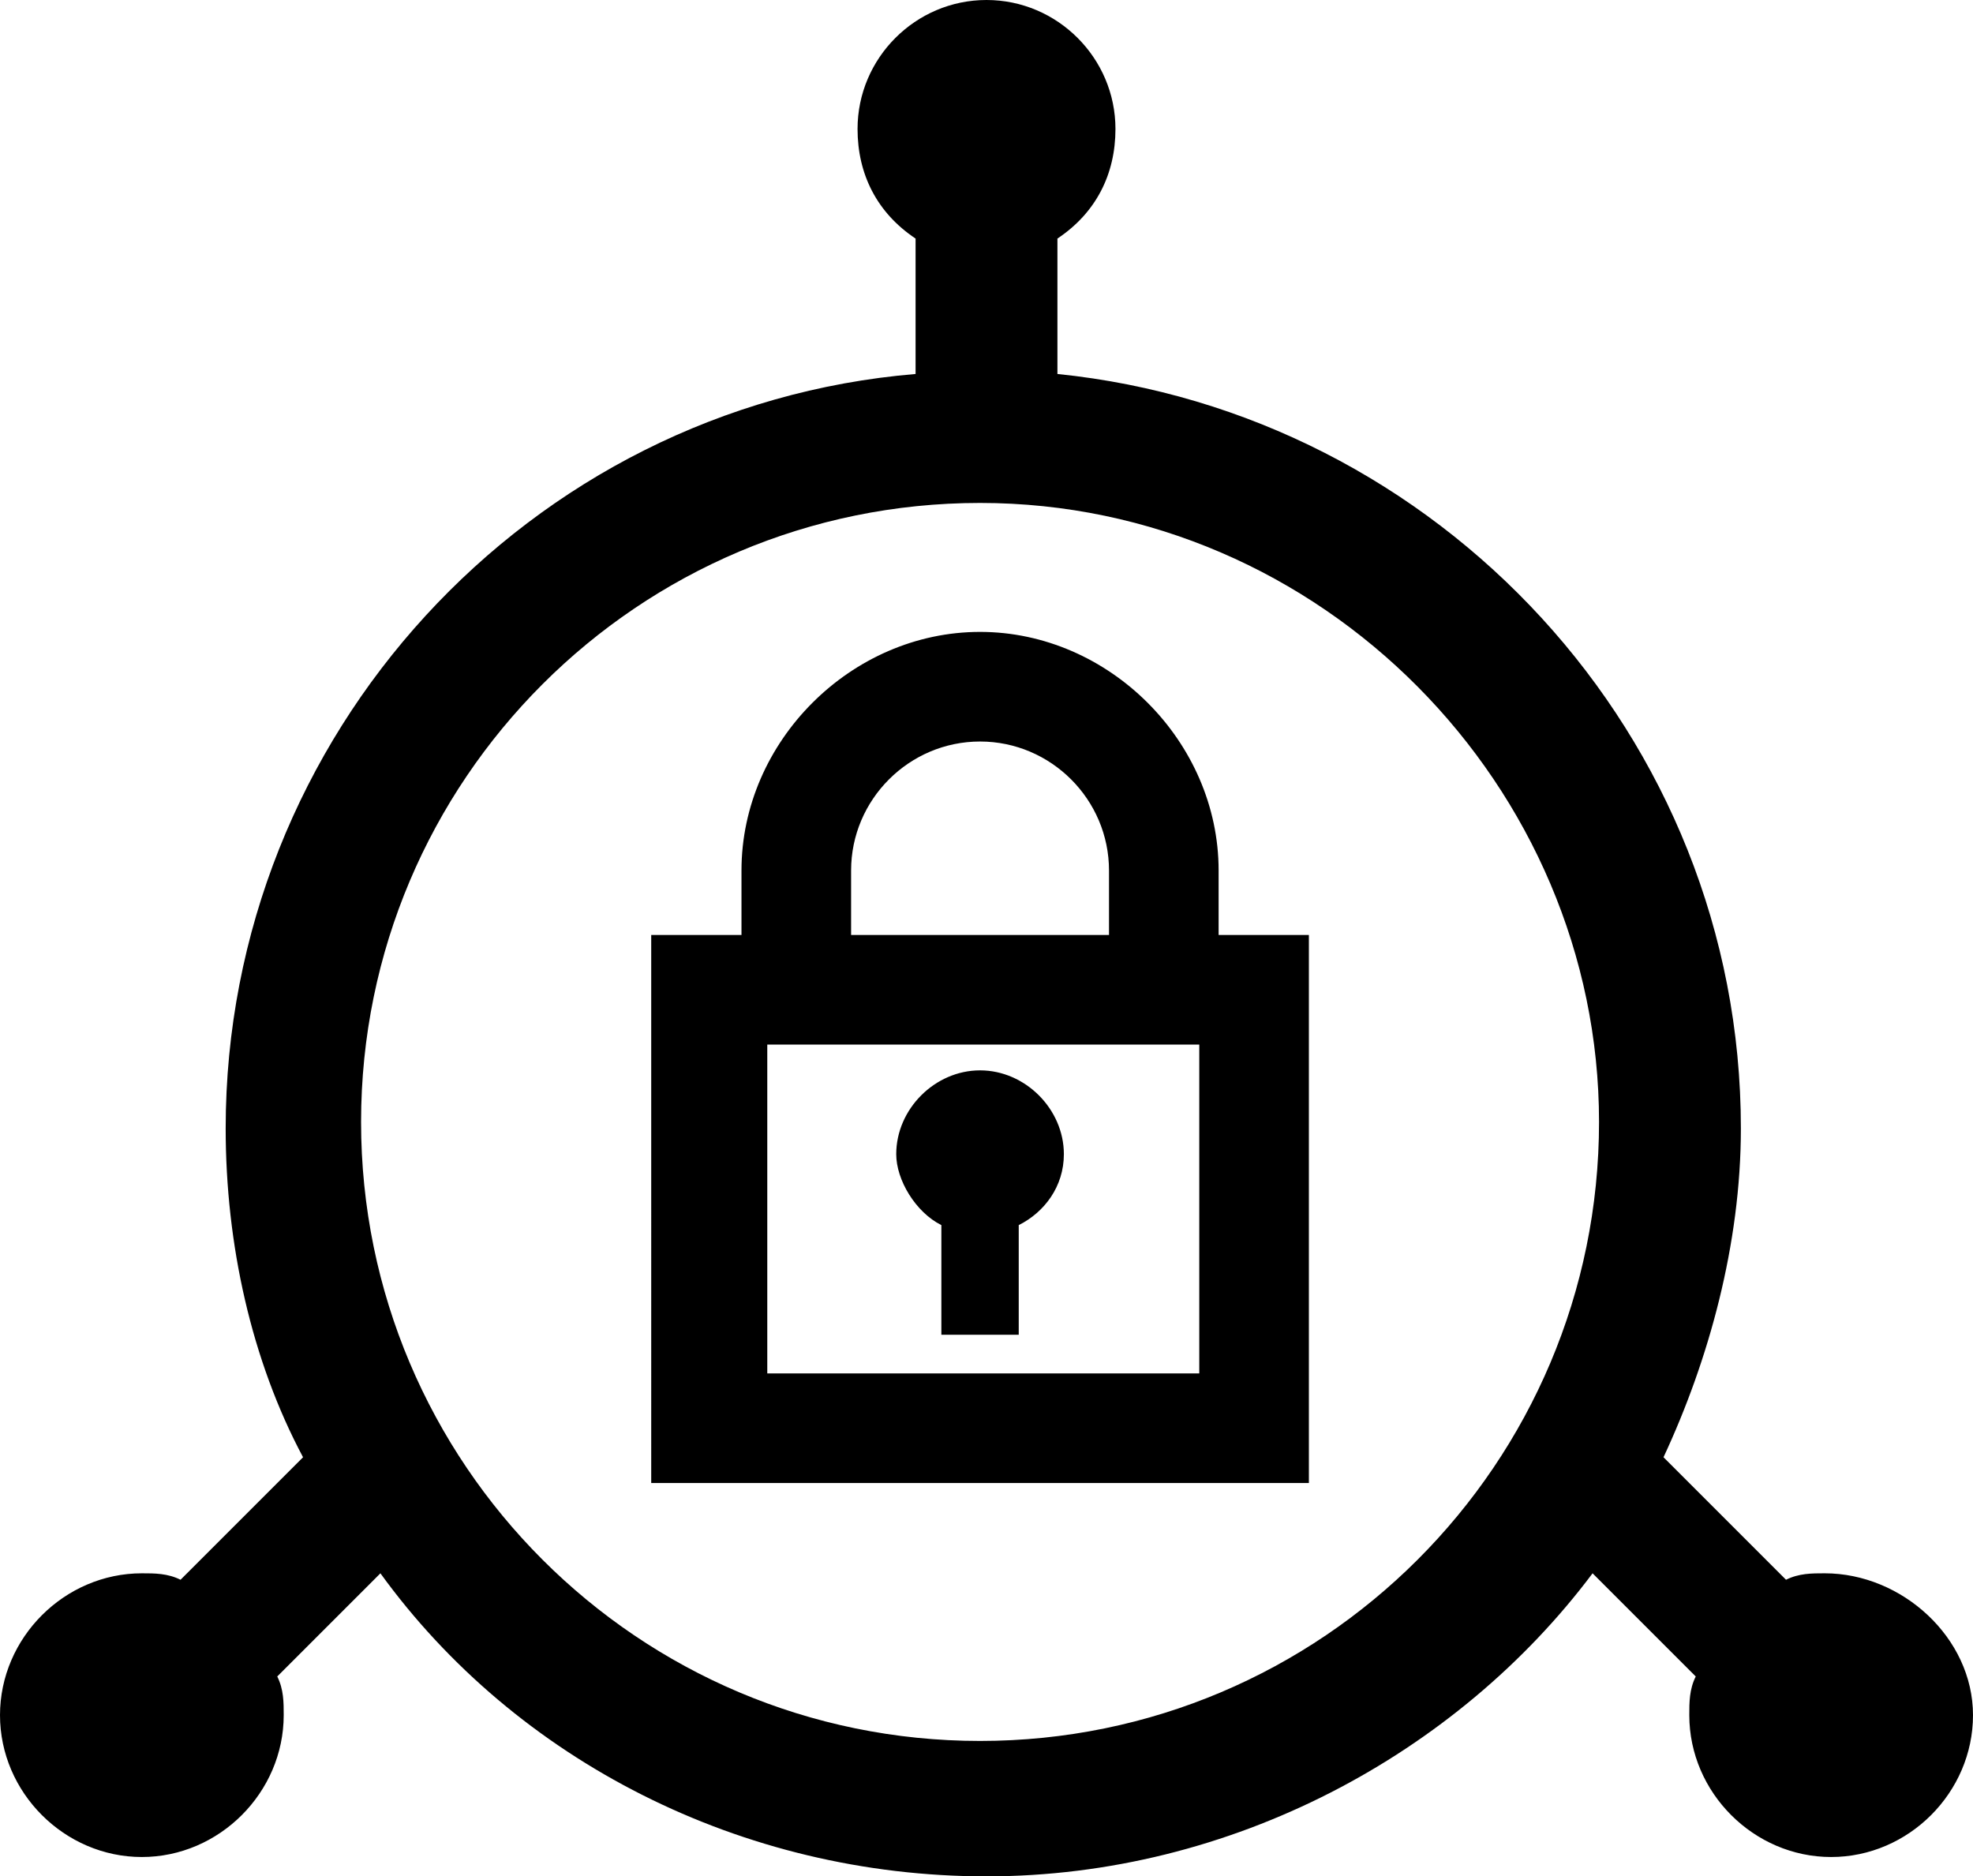 <?xml version="1.0" encoding="utf-8"?>
<!-- Generator: Adobe Illustrator 26.4.1, SVG Export Plug-In . SVG Version: 6.00 Build 0)  -->
<svg version="1.1" id="Layer_1" xmlns="http://www.w3.org/2000/svg" xmlns:xlink="http://www.w3.org/1999/xlink" x="0px" y="0px"
	 viewBox="0 0 30.6 29.1" style="enable-background:new 0 0 30.6 29.1;" xml:space="preserve">
<path d="M28.3,24.4c-0.2,0-0.4,0-0.6,0.1l-1.9-1.9c0.7-1.5,1.2-3.3,1.2-5.1c0-6.1-4.7-11.1-10.6-11.7V3.7c0.6-0.4,0.9-1,0.9-1.7
	c0-1.1-0.9-2-2-2s-2,0.9-2,2c0,0.7,0.3,1.3,0.9,1.7v2.1c-6,0.5-10.7,5.6-10.7,11.7c0,1.8,0.4,3.6,1.2,5.1l-1.9,1.9
	c-0.2-0.1-0.4-0.1-0.6-0.1c-1.2,0-2.2,1-2.2,2.2s1,2.2,2.2,2.2s2.2-1,2.2-2.2c0-0.2,0-0.4-0.1-0.6l1.6-1.6c2.1,2.9,5.6,4.7,9.4,4.7
	s7.3-1.9,9.4-4.7l1.6,1.6c-0.1,0.2-0.1,0.4-0.1,0.6c0,1.2,1,2.2,2.2,2.2s2.2-1,2.2-2.2S29.5,24.4,28.3,24.4z M24.8,17.4
	c0,5.3-4.3,9.6-9.6,9.6s-9.6-4.3-9.6-9.6s4.3-9.6,9.6-9.6S24.8,12.2,24.8,17.4z M18.9,14.5v-1c0-2-1.7-3.7-3.7-3.7s-3.7,1.7-3.7,3.7
	v1h-1.4V23h10.2v-8.5H18.9z M13.2,14.5v-1c0-1.1,0.9-2,2-2s2,0.9,2,2v1H13.2z M11.9,21.3v-5.1h6.7v5.1H11.9z M16.5,17.9
	c0,0.5-0.3,0.9-0.7,1.1v1.7h-1.2V19c-0.4-0.2-0.7-0.7-0.7-1.1c0-0.7,0.6-1.3,1.3-1.3S16.5,17.2,16.5,17.9z"/>
</svg>
